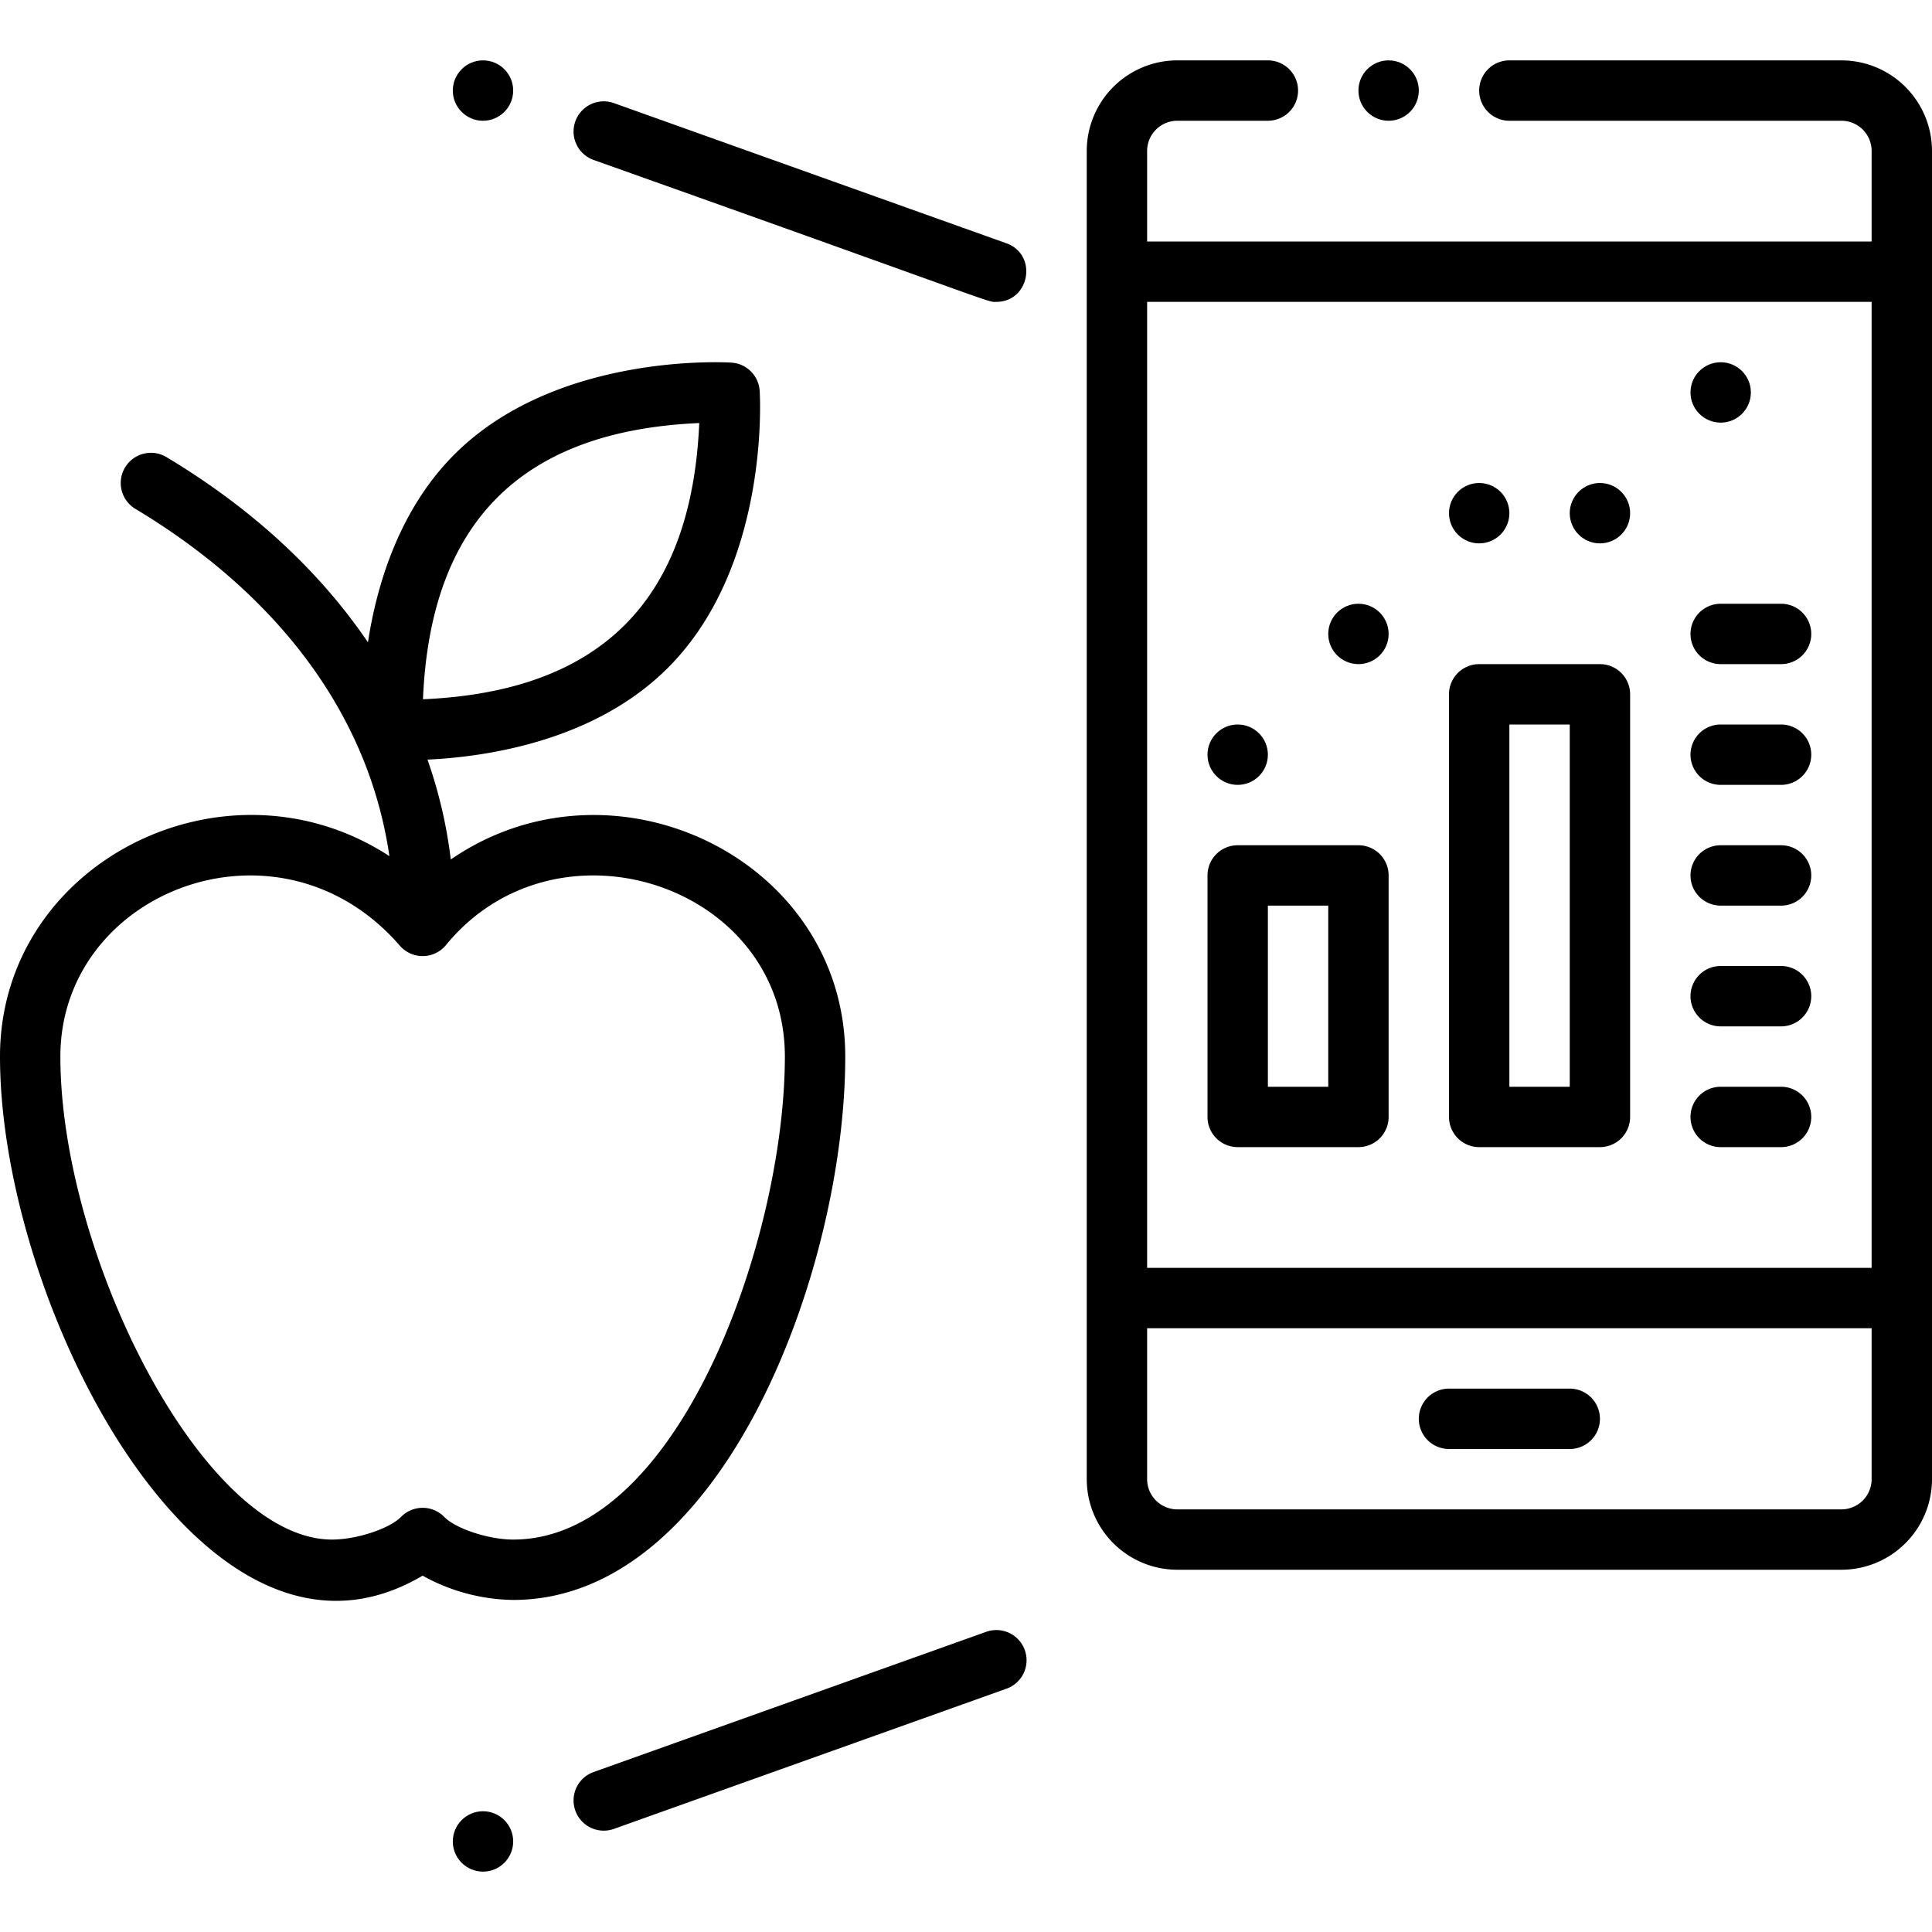 <?xml version="1.0"?>
<svg xmlns="http://www.w3.org/2000/svg" viewBox="0 0 512 512" width="512" height="512"><g id="Fruit_Analysis" data-name="Fruit Analysis"><g id="Outline"><path d="M488,16H400a8,8,0,0,0,0,16h88a8.009,8.009,0,0,1,8,8V64H304V40a8.009,8.009,0,0,1,8-8h24a8,8,0,0,0,0-16H312a24.028,24.028,0,0,0-24,24V392a24.028,24.028,0,0,0,24,24H488a24.028,24.028,0,0,0,24-24V40A24.028,24.028,0,0,0,488,16Zm8,376a8.009,8.009,0,0,1-8,8H312a8.009,8.009,0,0,1-8-8V352H496Zm0-56H304V80H496Z"/><circle cx="368" cy="24" r="8"/><circle cx="128" cy="24" r="8"/><path d="M384,384h32a8,8,0,0,0,0-16H384a8,8,0,0,0,0,16Z"/><path d="M266.69,64.466l-104-37.143a8,8,0,0,0-5.38,15.069C267.174,81.448,261.381,80,264,80,272.953,80,275.087,67.465,266.69,64.466Z"/><circle cx="128" cy="488" r="8"/><path d="M261.31,432.466l-104,37.142a8,8,0,0,0,5.38,15.069l104-37.143a8,8,0,1,0-5.38-15.068Z"/><path d="M224,280c0-52.328-61.414-81.874-104.539-52.231a124.389,124.389,0,0,0-6.173-26.467c15.012-.684,44.082-4.684,63.707-24.308,26.889-26.89,24.444-71.52,24.327-73.407a8,8,0,0,0-7.488-7.488c-1.886-.122-46.521-2.562-73.407,24.327-14.6,14.594-20.547,34.413-22.921,49.789-11.124-16.365-27.942-33.806-53.39-49.075a8,8,0,0,0-8.232,13.72c35.349,21.209,61.521,52.3,67.312,92.026C59.779,198.575,0,228.523,0,280c0,28.419,9.965,64.011,26.007,92.885C45.658,408.258,77.439,437.99,112,417.566A50.574,50.574,0,0,0,136,424C191.586,424,224,336.478,224,280ZM185.31,112.111c-2.024,46.224-25.277,71.11-73.217,73.2C114.056,138.476,138.081,114.176,185.31,112.111ZM136,408c-6.488,0-15.2-2.864-18.285-6.01a8,8,0,0,0-11.43,0C103.2,405.136,94.488,408,88,408c-34.129,0-72-75.543-72-128,0-43.966,57.944-66.328,89.963-29.383a8,8,0,0,0,12.225-.166C147.518,214.655,208,234.417,208,280,208,327.839,180.027,408,136,408Z"/><path d="M328,304h32a8,8,0,0,0,8-8V232a8,8,0,0,0-8-8H328a8,8,0,0,0-8,8v64A8,8,0,0,0,328,304Zm8-64h16v48H336Z"/><path d="M392,304h32a8,8,0,0,0,8-8V184a8,8,0,0,0-8-8H392a8,8,0,0,0-8,8V296A8,8,0,0,0,392,304Zm8-112h16v96H400Z"/><path d="M456,304h16a8,8,0,0,0,0-16H456a8,8,0,0,0,0,16Z"/><path d="M456,272h16a8,8,0,0,0,0-16H456a8,8,0,0,0,0,16Z"/><path d="M456,240h16a8,8,0,0,0,0-16H456a8,8,0,0,0,0,16Z"/><path d="M456,208h16a8,8,0,0,0,0-16H456a8,8,0,0,0,0,16Z"/><path d="M456,176h16a8,8,0,0,0,0-16H456a8,8,0,0,0,0,16Z"/><circle cx="328" cy="200" r="8"/><circle cx="360" cy="168" r="8"/><circle cx="392" cy="136" r="8"/><circle cx="424" cy="136" r="8"/><circle cx="456" cy="104" r="8"/></g></g></svg>
